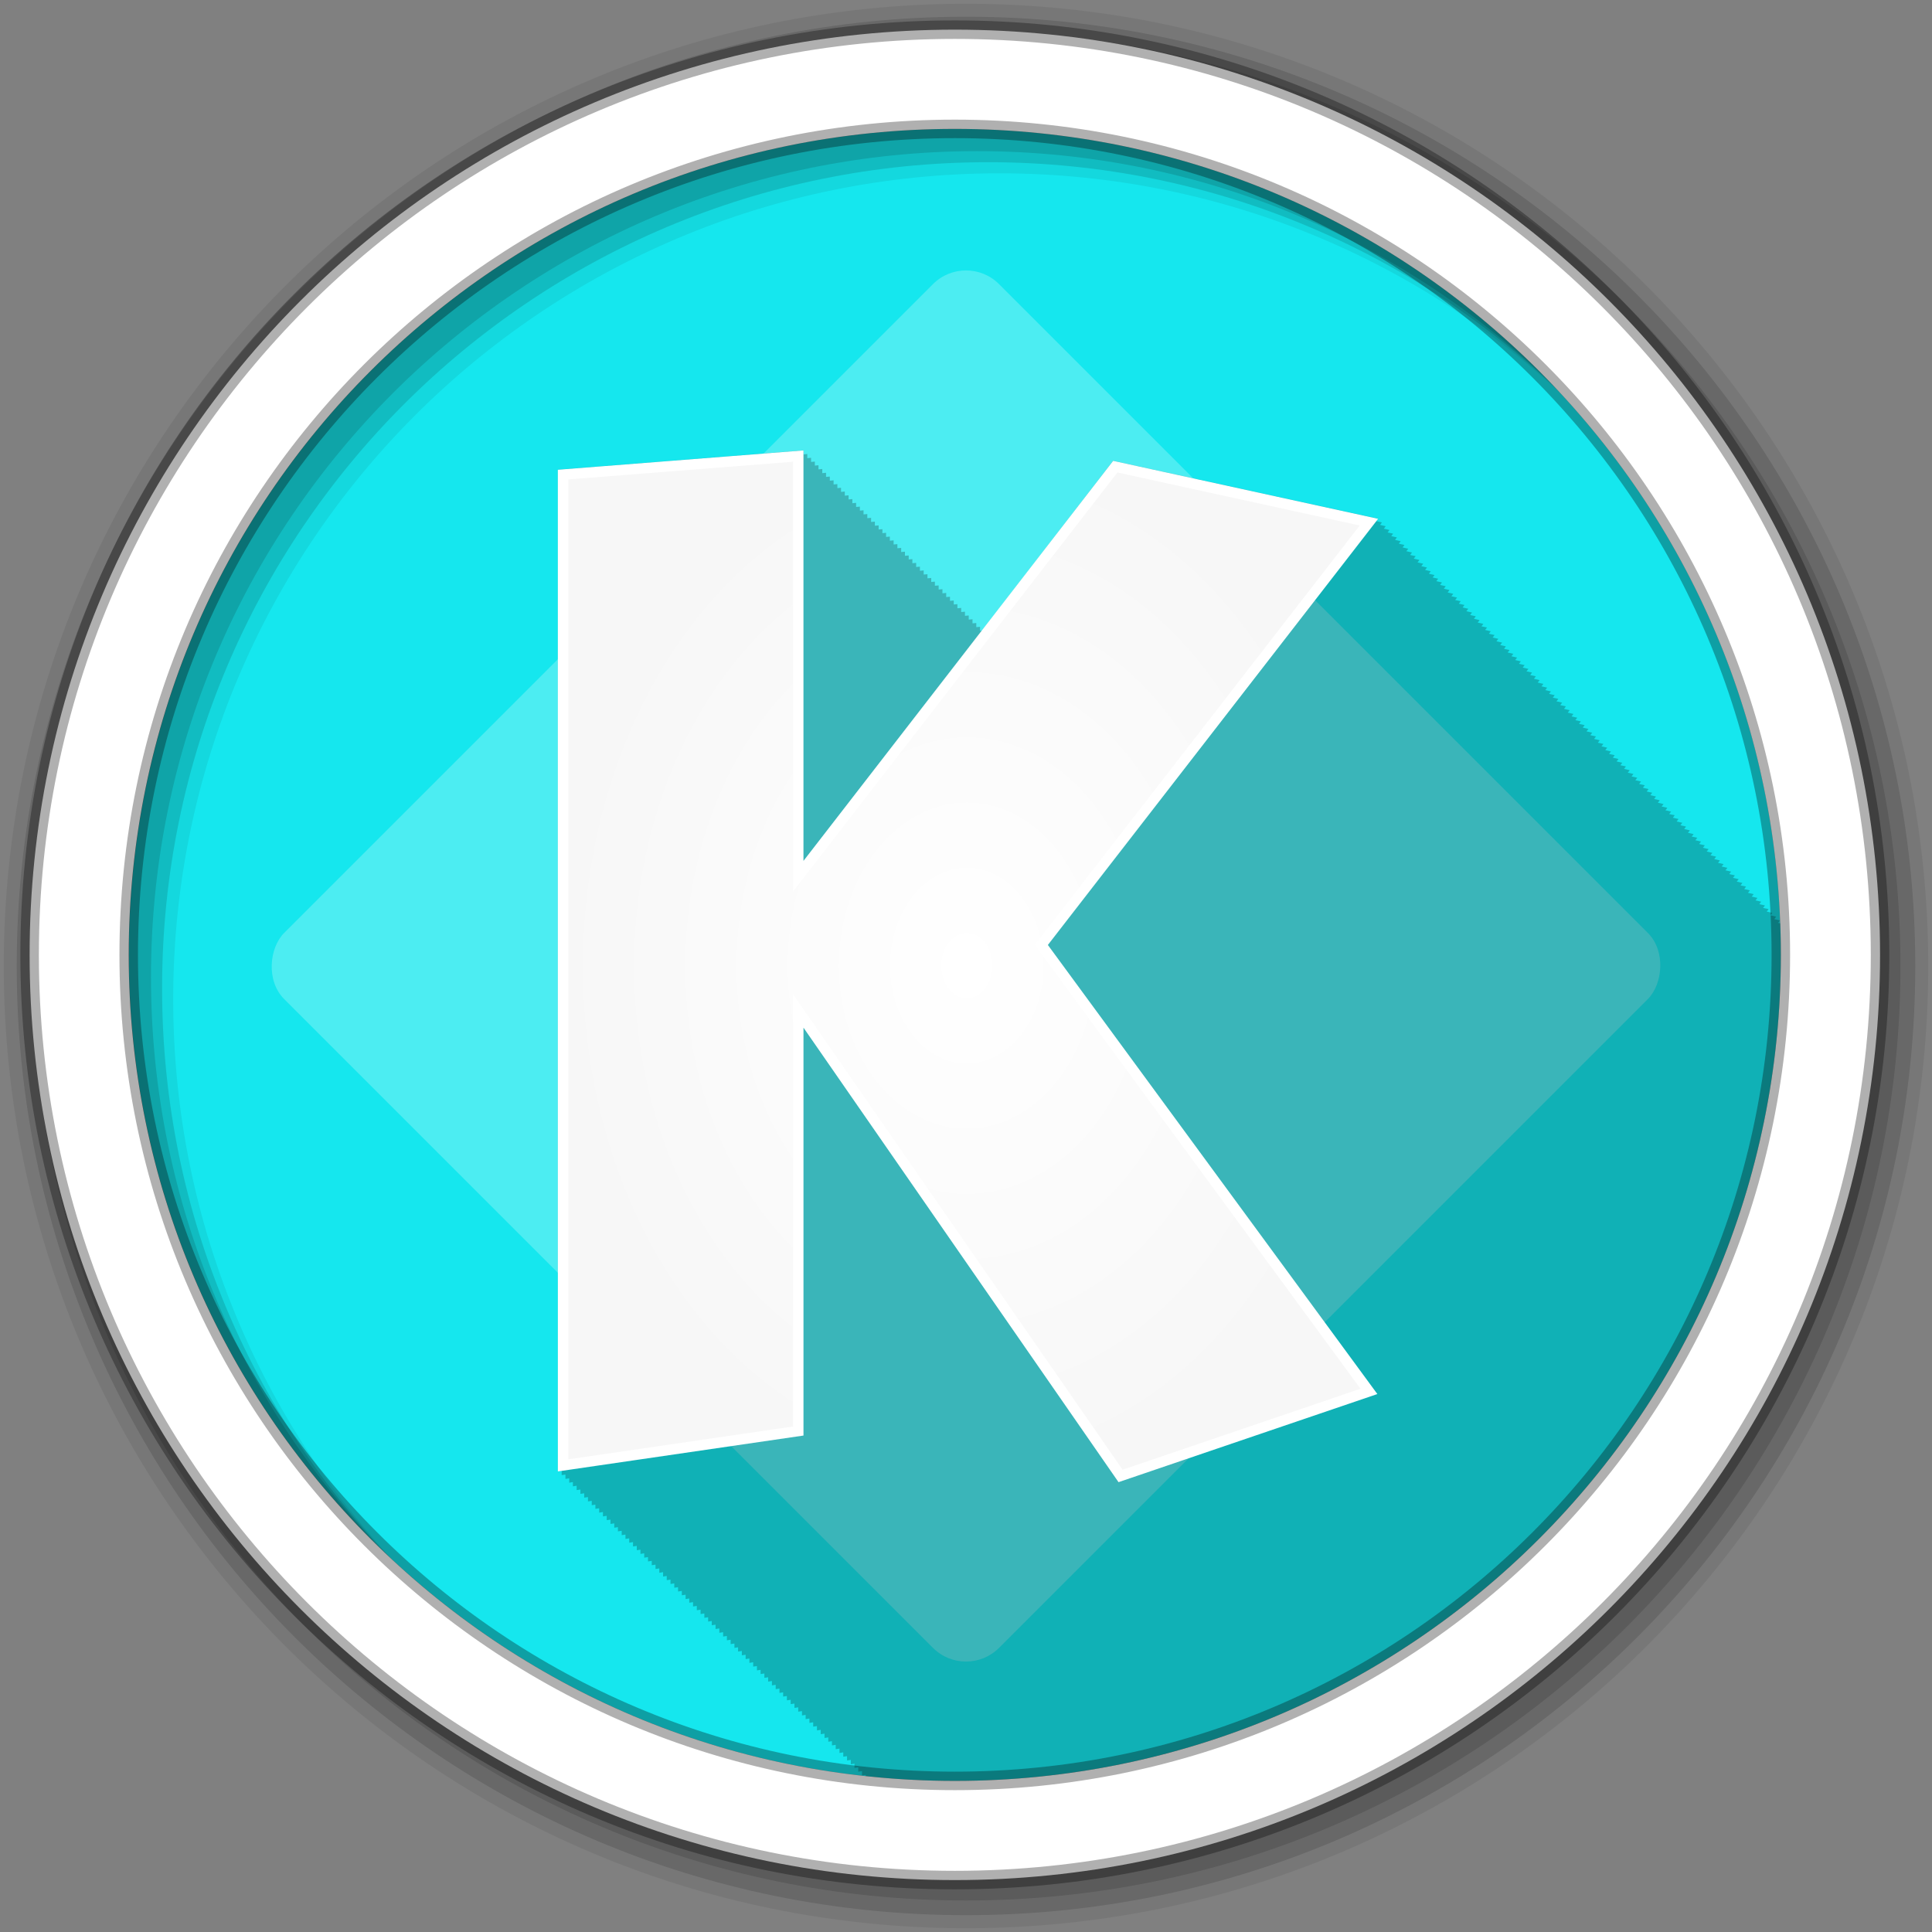 <?xml version="1.0" encoding="UTF-8" standalone="no"?>
<svg xmlns="http://www.w3.org/2000/svg" height="512" viewBox="0 0 512 512" width="512" version="1.1">
 <rect x="0" y="0" width="512" height="512" fill="#808080" stroke="none"/>
 <defs id="defs4">
  <radialGradient id="0" gradientUnits="userSpaceOnUse" cy="525.42" cx="292.69" gradientTransform="matrix(.587 .004 -.004 .748 86.51 402.07)" r="184.85">
   <stop id="stop7" stop-color="#fff"/>
   <stop id="stop9" stop-color="#f7f7f7" offset="1"/>
  </radialGradient>
 </defs>
 <g id="g11" transform="translate(0,-540.36)">
  <g id="g13" fill-rule="evenodd">
   <path id="path15" fill="#15e7ee" d="m471.95 793.41c0 120.9-98.01 218.9-218.9 218.9-120.9 0-218.9-98.01-218.9-218.9 0-120.9 98.01-218.9 218.9-218.9 120.9 0 218.9 98.01 218.9 218.9"/>
   <path id="path17" fill-opacity="0.067" d="m256 541.36c-140.83 0-255 114.17-255 255s114.17 255 255 255 255-114.17 255-255-114.17-255-255-255m8.827 44.931c120.9 0 218.9 98 218.9 218.9s-98 218.9-218.9 218.9-218.93-98-218.93-218.9 98.03-218.9 218.93-218.9"/>
   <g id="g19" fill-opacity="0.129">
    <path id="path21" d="m256 544.79c-138.94 0-251.57 112.63-251.57 251.57s112.63 251.54 251.57 251.54 251.57-112.6 251.57-251.54-112.63-251.57-251.57-251.57m5.885 38.556c120.9 0 218.9 98 218.9 218.9s-98 218.9-218.9 218.9-218.93-98-218.93-218.9 98.03-218.9 218.93-218.9"/>
    <path id="path23" d="m256 548.72c-136.77 0-247.64 110.87-247.64 247.64s110.87 247.64 247.64 247.64 247.64-110.87 247.64-247.64-110.87-247.64-247.64-247.64m2.942 31.691c120.9 0 218.9 98 218.9 218.9s-98 218.9-218.9 218.9-218.93-98-218.93-218.9 98.03-218.9 218.93-218.9"/>
   </g>
   <path id="path25" d="m253.04 548.22c-135.42 0-245.19 109.78-245.19 245.19 0 135.42 109.78 245.19 245.19 245.19 135.42 0 245.19-109.78 245.19-245.19 0-135.42-109.78-245.19-245.19-245.19zm0 26.297c120.9 0 218.9 98 218.9 218.9s-98 218.9-218.9 218.9-218.93-98-218.93-218.9 98.03-218.9 218.93-218.9z" stroke-opacity="0.31" stroke="#000" stroke-width="4.904" fill="#fff"/>
  </g>
  <g id="g73" fill-opacity="0.235">
   <rect id="rect75" rx="12.389" transform="rotate(45)" height="267.94" width="267.94" y="248.12" x="610.16" fill="#fff"/>
   <path id="path77" d="m212.94 119.34-1.5 0.125-62.31 4.906-1.281 0.094v265.46c0.015-0.003 0.538-0.084 1-0.156v1.156c0.015-0.003 0.538-0.084 1-0.156v1.156c0.015-0.003 0.538-0.084 1-0.156v1.156c0.015-0.002 0.512-0.085 0.969-0.156v1.125c0.015-0.003 0.538-0.084 1-0.156v1.156c0.015-0.003 0.538-0.084 1-0.156v1.156c0.015-0.003 0.537-0.084 1-0.156v1.156c0.015-0.003 0.537-0.084 1-0.156v1.156c0.015-0.003 0.537-0.084 1-0.156v1.156c0.014-0.002 0.511-0.085 0.969-0.156v1.125c0.015-0.003 0.537-0.084 1-0.156v1.156c0.015-0.003 0.537-0.084 1-0.156v1.156c0.014-0.003 0.537-0.084 1-0.156v1.156c0.014-0.003 0.537-0.084 1-0.156v1.156c0.014-0.003 0.537-0.084 1-0.156v1.156c0.014-0.002 0.511-0.085 0.969-0.156v1.125c0.014-0.003 0.537-0.084 1-0.156v1.156c0.014-0.003 0.537-0.084 1-0.156v1.156c0.014-0.002 0.537-0.084 1-0.156v1.156c0.014-0.002 0.537-0.084 1-0.156v1.156c0.014-0.002 0.537-0.084 1-0.156v1.156c0.013-0.002 0.511-0.084 0.969-0.156v1.125h0.031c0.014-0.002 0.508-0.084 0.969-0.156v1.156c0.014-0.002 0.537-0.084 1-0.156v1.156c0.014-0.002 0.537-0.084 1-0.156v1.156c0.013-0.002 0.537-0.084 1-0.156v1.156c0.013-0.002 0.537-0.084 1-0.156v1.156c0.013-0.002 0.537-0.084 1-0.156v1.156c0.013-0.002 0.511-0.084 0.969-0.156v1.125c0.013-0.002 0.537-0.084 1-0.156v1.156c0.013-0.002 0.537-0.084 1-0.156v1.156c0.013-0.002 0.537-0.084 1-0.156v1.156c0.013-0.002 0.537-0.084 1-0.156v1.156c0.013-0.002 0.537-0.084 1-0.156v1.156c0.012-0.002 0.511-0.084 0.969-0.156v1.125c0.013-0.002 0.537-0.084 1-0.156v1.156c0.013-0.002 0.537-0.084 1-0.156v1.156c0.013-0.002 0.537-0.084 1-0.156v1.156c0.012-0.002 0.537-0.084 1-0.156v1.156c0.012-0.002 0.537-0.084 1-0.156v1.156c0.012-0.002 0.511-0.084 0.969-0.156v1.125c0.012-0.002 0.537-0.084 1-0.156v1.156c0.012-0.002 0.537-0.084 1-0.156v1.156c0.012-0.002 0.537-0.084 1-0.156v1.156l1-0.156v1.156c0.012-0.002 0.536-0.084 1-0.156v1.156c0.012-0.002 0.536-0.084 1-0.156v1.156c0.011-0.002 0.511-0.084 0.969-0.156v1.125c0.012-0.002 0.536-0.084 1-0.156v1.156c0.012-0.002 0.536-0.084 1-0.156v1.156c0.012-0.002 0.536-0.084 1-0.156v1.156c0.011-0.002 0.536-0.084 1-0.156v1.156c0.011-0.002 0.536-0.084 1-0.156v1.156c0.011-0.002 0.51-0.084 0.969-0.156v1.125c0.011-0.002 0.536-0.084 1-0.156v1.156c0.011-0.002 0.536-0.084 1-0.156v1.156c0.011-0.002 0.536-0.084 1-0.156v1.156c0.011-0.002 0.536-0.084 1-0.156v1.156c0.011-0.002 0.536-0.084 1-0.156v1.156c0.011-0.002 0.51-0.084 0.969-0.156v1.125c0.011-0.002 0.536-0.084 1-0.156v1.156c0.011-0.002 0.536-0.084 1-0.156v1.156c0.011-0.002 0.536-0.084 1-0.156v1.156c0.011-0.002 0.536-0.084 1-0.156v1.156c0.01-0.002 0.536-0.084 1-0.156v1.156c0.01-0.002 0.51-0.084 0.969-0.156v1.125c0.01-0.002 0.536-0.084 1-0.156v1.156c0.01-0.002 0.536-0.084 1-0.156v1.156c0.01-0.002 0.536-0.084 1-0.156v1.156c0.01-0.002 0.536-0.084 1-0.156v1.156c0.01-0.002 0.536-0.084 1-0.156v1.156c0.01 0 0.536-0.083 1-0.156v1.156c0.01 0 0.51-0.084 0.969-0.156v1.125c0.01 0 0.536-0.083 1-0.156v1.156c0.01 0 0.536-0.083 1-0.156v1.156c0.01 0 0.536-0.083 1-0.156v1.156c0.01 0 0.536-0.083 1-0.156v1.156c0.009 0 0.536-0.083 1-0.156v1.156c0.009 0 0.51-0.084 0.969-0.156v1.125c0.009 0 0.536-0.083 1-0.156v1.156c0.009 0 0.536-0.083 1-0.156v1.156c0.009 0 0.536-0.083 1-0.156v0.313c7.753 0.831 15.62 1.281 23.594 1.281 120.9 0 218.91-98.01 218.91-218.91 0-2.791-0.053-5.578-0.156-8.344-0.253-0.058-0.345-0.071-0.594-0.125 0.234-0.305 0.5-0.656 0.5-0.656-0.012-0.003-0.869-0.207-1.5-0.344l0.5-0.656c-0.012-0.003-0.869-0.207-1.5-0.344 0.234-0.305 0.5-0.656 0.5-0.656-0.012-0.003-0.869-0.207-1.5-0.344 0.234-0.305 0.5-0.656 0.5-0.656-0.012-0.003-0.835-0.175-1.469-0.313l0.5-0.656c-0.012-0.003-0.869-0.207-1.5-0.344 0.234-0.305 0.5-0.656 0.5-0.656-0.012-0.003-0.869-0.207-1.5-0.344 0.234-0.305 0.5-0.656 0.5-0.656-0.012-0.003-0.869-0.207-1.5-0.344l0.5-0.656c-0.012-0.003-0.869-0.207-1.5-0.344l0.5-0.656c-0.011-0.003-0.869-0.207-1.5-0.344 0.234-0.305 0.5-0.656 0.5-0.656-0.011-0.003-0.834-0.175-1.469-0.313 0.234-0.305 0.5-0.656 0.5-0.656-0.011-0.002-0.869-0.206-1.5-0.344 0.234-0.305 0.5-0.656 0.5-0.656-0.011-0.002-0.869-0.206-1.5-0.344 0.234-0.305 0.5-0.656 0.5-0.656-0.011-0.002-0.869-0.206-1.5-0.344 0.234-0.305 0.5-0.656 0.5-0.656-0.011-0.002-0.869-0.206-1.5-0.344 0.234-0.305 0.5-0.656 0.5-0.656-0.011-0.002-0.869-0.206-1.5-0.344 0.234-0.305 0.5-0.656 0.5-0.656-0.01-0.002-0.834-0.174-1.469-0.313 0.234-0.305 0.5-0.656 0.5-0.656-0.01-0.002-0.869-0.206-1.5-0.344 0.234-0.305 0.5-0.656 0.5-0.656-0.01-0.002-0.869-0.206-1.5-0.344 0.234-0.305 0.5-0.656 0.5-0.656-0.01-0.002-0.869-0.206-1.5-0.344 0.234-0.305 0.5-0.656 0.5-0.656-0.01-0.002-0.869-0.206-1.5-0.344 0.234-0.305 0.5-0.656 0.5-0.656-0.01-0.002-0.869-0.206-1.5-0.344 0.234-0.305 0.5-0.656 0.5-0.656-0.01-0.002-0.869-0.206-1.5-0.344 0.234-0.305 0.5-0.656 0.5-0.656-0.01-0.002-0.834-0.174-1.469-0.313 0.234-0.305 0.5-0.656 0.5-0.656-0.01-0.002-0.869-0.206-1.5-0.344 0.234-0.305 0.5-0.656 0.5-0.656-0.01-0.002-0.868-0.206-1.5-0.344 0.234-0.305 0.5-0.656 0.5-0.656-0.009-0.002-0.868-0.206-1.5-0.344 0.234-0.305 0.5-0.656 0.5-0.656-0.009-0.002-0.868-0.206-1.5-0.344 0.234-0.305 0.5-0.656 0.5-0.656-0.009-0.002-0.868-0.206-1.5-0.344 0.234-0.305 0.5-0.656 0.5-0.656-0.009-0.002-0.834-0.174-1.469-0.313 0.234-0.305 0.5-0.656 0.5-0.656-0.009-0.002-0.868-0.206-1.5-0.344 0.234-0.305 0.5-0.656 0.5-0.656-0.009-0.002-0.868-0.206-1.5-0.344 0.234-0.305 0.5-0.656 0.5-0.656-0.009-0.002-0.868-0.206-1.5-0.344 0.234-0.305 0.5-0.656 0.5-0.656-0.009-0.002-0.868-0.206-1.5-0.344 0.234-0.305 0.5-0.656 0.5-0.656-0.009-0.002-0.868-0.206-1.5-0.344 0.234-0.305 0.5-0.656 0.5-0.656-0.008-0.002-0.833-0.174-1.469-0.313 0.234-0.305 0.5-0.656 0.5-0.656-0.008-0.002-0.868-0.206-1.5-0.344 0.234-0.305 0.5-0.656 0.5-0.656-0.008-0.002-0.868-0.206-1.5-0.344 0.234-0.305 0.5-0.656 0.5-0.656-0.008-0.002-0.868-0.206-1.5-0.344 0.234-0.305 0.5-0.656 0.5-0.656-0.008-0.001-0.868-0.206-1.5-0.344 0.234-0.305 0.5-0.656 0.5-0.656-0.008-0.001-0.868-0.206-1.5-0.344 0.234-0.305 0.5-0.656 0.5-0.656-0.008-0.001-0.868-0.206-1.5-0.344 0.234-0.305 0.5-0.656 0.5-0.656-0.007-0.001-0.833-0.174-1.469-0.313 0.234-0.305 0.5-0.656 0.5-0.656-0.007-0.001-0.868-0.206-1.5-0.344 0.234-0.305 0.5-0.656 0.5-0.656-0.007-0.001-0.868-0.206-1.5-0.344 0.235-0.305 0.5-0.656 0.5-0.656-0.007-0.001-0.868-0.206-1.5-0.344 0.235-0.305 0.5-0.656 0.5-0.656-0.007-0.001-0.868-0.206-1.5-0.344 0.235-0.305 0.5-0.656 0.5-0.656-0.007-0.001-0.868-0.206-1.5-0.344 0.235-0.305 0.5-0.656 0.5-0.656-0.007-0.001-0.833-0.174-1.469-0.313 0.235-0.305 0.5-0.656 0.5-0.656-0.007-0.001-0.868-0.206-1.5-0.344 0.235-0.305 0.5-0.656 0.5-0.656-0.007-0.001-0.868-0.206-1.5-0.344 0.235-0.305 0.5-0.656 0.5-0.656-0.006-0.001-0.867-0.206-1.5-0.344 0.235-0.305 0.5-0.656 0.5-0.656-0.006-0.001-0.867-0.206-1.5-0.344 0.235-0.305 0.5-0.656 0.5-0.656-0.006-0.001-0.867-0.206-1.5-0.344 0.235-0.305 0.5-0.656 0.5-0.656-0.006-0.001-0.833-0.174-1.469-0.313 0.235-0.305 0.5-0.656 0.5-0.656-0.006-0.001-0.867-0.206-1.5-0.344 0.235-0.305 0.5-0.656 0.5-0.656-0.006-0.001-0.867-0.206-1.5-0.344 0.235-0.305 0.5-0.656 0.5-0.656-0.006-0.001-0.867-0.206-1.5-0.344 0.235-0.305 0.5-0.656 0.5-0.656-0.006-0.001-0.867-0.206-1.5-0.344 0.235-0.305 0.5-0.656 0.5-0.656-0.006-0.001-0.867-0.206-1.5-0.344 0.235-0.306 0.5-0.656 0.5-0.656-0.005-0.001-0.833-0.174-1.469-0.313 0.235-0.306 0.5-0.656 0.5-0.656-0.006-0.001-0.867-0.206-1.5-0.344 0.235-0.306 0.5-0.656 0.5-0.656-0.006-0.001-0.867-0.206-1.5-0.344 0.235-0.306 0.5-0.656 0.5-0.656-0.005-0.001-0.867-0.206-1.5-0.344 0.235-0.306 0.5-0.656 0.5-0.656-0.005-0.001-0.867-0.206-1.5-0.344 0.235-0.306 0.5-0.656 0.5-0.656-0.005-0.001-0.867-0.206-1.5-0.344 0.235-0.306 0.5-0.656 0.5-0.656-0.005-0.001-0.867-0.206-1.5-0.344 0.235-0.306 0.5-0.656 0.5-0.656-0.005-0.001-0.832-0.174-1.469-0.313 0.235-0.306 0.5-0.656 0.5-0.656-0.005-0.001-0.867-0.206-1.5-0.344 0.235-0.306 0.5-0.656 0.5-0.656-0.004-0.001-0.867-0.206-1.5-0.344 0.235-0.306 0.5-0.656 0.5-0.656-0.004-0.001-0.867-0.206-1.5-0.344 0.235-0.306 0.5-0.656 0.5-0.656-0.004-0.001-0.867-0.206-1.5-0.344 0.235-0.306 0.5-0.656 0.5-0.656-0.004-0.001-0.867-0.206-1.5-0.344 0.235-0.306 0.5-0.656 0.5-0.656-0.004-0.001-0.832-0.174-1.469-0.313 0.235-0.306 0.5-0.656 0.5-0.656-0.004-0.001-0.867-0.206-1.5-0.344 0.235-0.306 0.5-0.656 0.5-0.656-0.003-0.001-0.866-0.206-1.5-0.344 0.235-0.306 0.5-0.656 0.5-0.656-0.003-0.001-0.866-0.206-1.5-0.344 0.235-0.306 0.5-0.656 0.5-0.656-0.003-0.001-0.866-0.206-1.5-0.344 0.235-0.306 0.5-0.656 0.5-0.656-0.003-0.001-0.866-0.206-1.5-0.344 0.235-0.306 0.5-0.656 0.5-0.656-0.003-0.001-0.832-0.174-1.469-0.313 0.235-0.306 0.5-0.656 0.5-0.656-0.003-0.001-0.866-0.206-1.5-0.344 0.235-0.306 0.5-0.656 0.5-0.656-0.003-0.001-0.866-0.206-1.5-0.344 0.235-0.306 0.5-0.656 0.5-0.656-0.003-0.001-0.866-0.206-1.5-0.344 0.235-0.306 0.5-0.656 0.5-0.656-0.003-0.001-0.866-0.206-1.5-0.344 0.235-0.306 0.5-0.656 0.5-0.656l-1.5-0.344c0.235-0.306 0.5-0.656 0.5-0.656-0.003-0.001-0.866-0.206-1.5-0.344 0.235-0.306 0.5-0.656 0.5-0.656-0.003-0.001-0.832-0.174-1.469-0.313 0.235-0.306 0.5-0.656 0.5-0.656-0.002-0.001-0.866-0.206-1.5-0.344 0.235-0.306 0.5-0.656 0.5-0.656-0.002 0-0.866-0.206-1.5-0.344 0.235-0.306 0.5-0.656 0.5-0.656-0.002 0-0.866-0.206-1.5-0.344 0.235-0.306 0.5-0.656 0.5-0.656l-1.5-0.344c0.235-0.306 0.5-0.656 0.5-0.656-0.002 0-0.866-0.206-1.5-0.344 0.235-0.306 0.5-0.656 0.5-0.656-0.002 0-0.831-0.174-1.469-0.313 0.235-0.306 0.5-0.656 0.5-0.656-0.001 0-0.866-0.206-1.5-0.344 0.235-0.306 0.5-0.656 0.5-0.656-0.001 0-0.866-0.206-1.5-0.344 0.235-0.306 0.5-0.656 0.5-0.656-0.001 0-0.866-0.206-1.5-0.344 0.235-0.306 0.5-0.656 0.5-0.656l-1.5-0.344c0.235-0.306 0.5-0.656 0.5-0.656-0.001 0-0.866-0.206-1.5-0.344 0.235-0.306 0.5-0.656 0.5-0.656-0.001 0-0.831-0.174-1.469-0.313 0.235-0.306 0.5-0.656 0.5-0.656-0.001 0-0.866-0.206-1.5-0.344 0.235-0.306 0.5-0.656 0.5-0.656-0.001 0-0.866-0.206-1.5-0.344l0.5-0.656c-0.001 0-0.866-0.206-1.5-0.344l0.5-0.656-1.5-0.344 0.5-0.656-1.5-0.344c0.235-0.306 0.5-0.656 0.5-0.656l-1.469-0.313 0.5-0.656-1.5-0.344 0.5-0.656-1.5-0.344 0.5-0.656-1.5-0.344 0.5-0.656-2.156-0.469-67.22-14.688-0.844-0.188-0.531 0.688-34.19 44.31-0.563 0.063v-1.063l-1 0.094v-1.094l-1 0.094v-1.094l-1 0.094v-1.094l-1 0.094v-1.094l-1 0.094v-1.094l-1 0.094v-1.094l-0.969 0.094v-1.063l-1 0.094v-1.094l-1 0.094v-1.094l-1 0.094v-1.094l-1 0.094v-1.094l-1 0.094v-1.094l-0.969 0.094v-1.063l-1 0.094v-1.094l-1 0.094v-1.094l-1 0.094v-1.094l-1 0.094v-1.094l-1 0.094v-1.094l-0.969 0.094v-1.063l-1 0.094v-1.094l-1 0.094v-1.094l-1 0.094v-1.094l-1 0.094v-1.094l-1 0.094v-1.094l-1 0.094v-1.094l-0.969 0.094v-1.063l-1 0.094v-1.094l-1 0.094v-1.094l-1 0.094v-1.094l-1 0.094v-1.094l-1 0.094v-1.094l-0.969 0.094v-1.063l-1 0.094v-1.094l-1 0.094v-1.094l-1 0.094v-1.094l-1 0.094v-1.094l-1 0.094v-1.094l-0.969 0.094v-1.063l-1 0.094v-1.094l-1 0.094v-1.094l-1 0.094v-1.094l-1 0.094v-1.094l-1 0.094v-1.094l-0.969 0.094v-1.063l-1 0.094v-1.094l-1 0.094v-1.094l-1 0.094v-1.094" transform="translate(0,540.36)"/>
  </g>
  <path id="path79" stroke="#fff" stroke-width="2.773" fill="url(#0)" d="m149.22 666.13 62.32-4.901v111.33l84.02-108.53 67.22 14.704-86.82 112.03 86.82 118.33-65.816 22.405-85.42-123.23v111.33l-62.32 9.102z"/>
 </g>
</svg>
